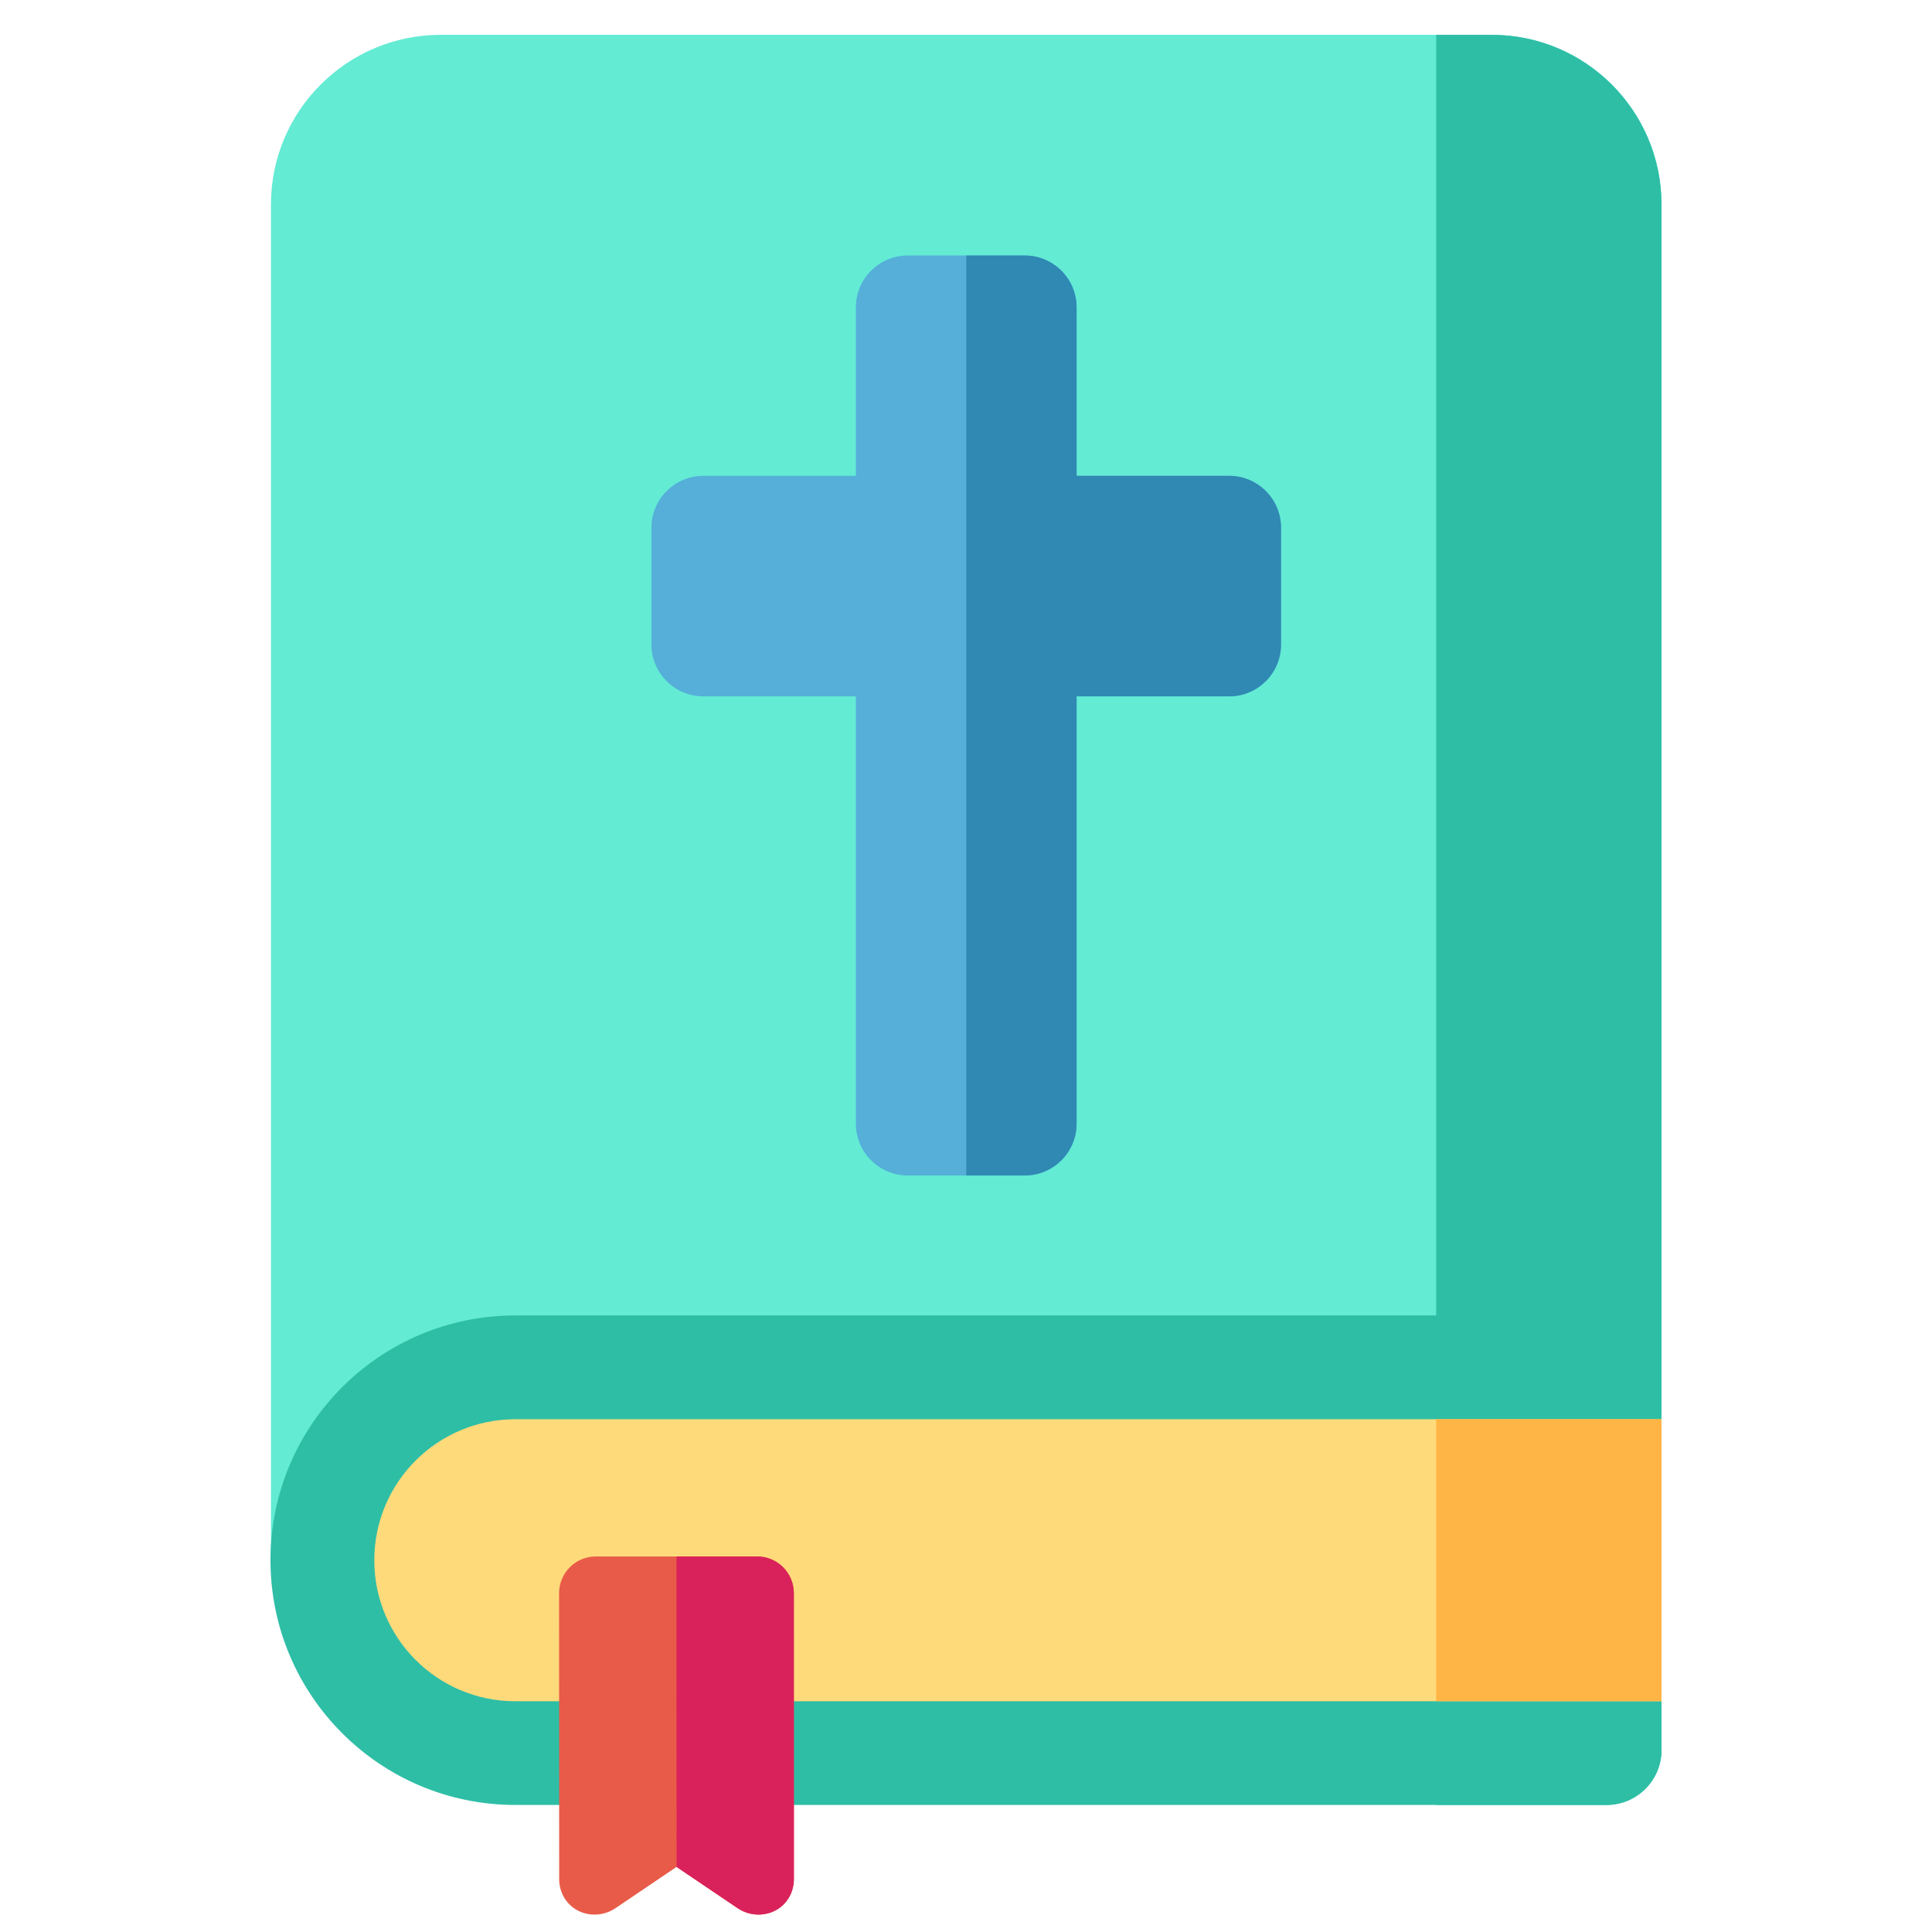 <svg width="37" height="37" viewBox="0 0 37 37" fill="none" xmlns="http://www.w3.org/2000/svg">
<g clip-path="url(#clip0)">
<path d="M5.189 29.987V3.918C5.189 2.122 6.645 0.667 8.442 0.667H28.567C30.364 0.667 31.82 2.122 31.82 3.918V27.178L31.158 29.987H5.189Z" fill="#63EBD4"/>
<path d="M28.567 0.667H27.505V27.178H31.82V3.918C31.82 2.122 30.364 0.667 28.567 0.667Z" fill="#2EBEA6"/>
<path d="M23.539 9.113H20.618V5.886C20.618 5.338 20.173 4.893 19.624 4.893H17.386C16.836 4.893 16.391 5.338 16.391 5.886V9.113H13.47C12.921 9.113 12.476 9.558 12.476 10.106V12.343C12.476 12.891 12.921 13.336 13.47 13.336H16.391V21.519C16.391 22.068 16.836 22.512 17.386 22.512H19.624C20.173 22.512 20.618 22.068 20.618 21.519V13.336H23.539C24.088 13.336 24.533 12.891 24.533 12.343V10.106C24.533 9.558 24.088 9.113 23.539 9.113Z" fill="#55AFD9"/>
<path d="M23.539 9.113H20.618V5.886C20.618 5.338 20.173 4.893 19.623 4.893H18.505V22.512H19.623C20.173 22.512 20.618 22.068 20.618 21.519V13.336H23.539C24.088 13.336 24.533 12.891 24.533 12.343V10.106C24.533 9.558 24.088 9.113 23.539 9.113Z" fill="#2F89B3"/>
<path d="M31.82 25.192H9.871C7.28 25.192 5.18 27.291 5.18 29.879C5.18 32.468 7.28 34.567 9.871 34.567H30.765C31.348 34.567 31.82 34.095 31.82 33.513V32.58L31.157 29.987L31.82 27.179V25.192H31.82Z" fill="#2EBEA6"/>
<path d="M31.82 25.192H27.504V34.567H30.765C31.348 34.567 31.82 34.095 31.82 33.513V32.58L31.157 29.987L31.82 27.179L31.82 25.192Z" fill="#2EBEA6"/>
<path d="M7.168 29.88C7.168 31.372 8.378 32.581 9.871 32.581H31.82V27.18H9.871C8.378 27.18 7.168 28.389 7.168 29.88Z" fill="#FFDA7A"/>
<path d="M27.504 27.179H31.82V32.58H27.504V27.179Z" fill="#FEB546"/>
<path d="M14.126 36.544L12.957 35.753L11.787 36.544C11.467 36.761 11.019 36.685 10.814 36.357C10.748 36.251 10.709 36.124 10.709 35.986L10.707 30.511C10.707 30.123 11.022 29.808 11.41 29.808H14.5C14.888 29.808 15.203 30.123 15.203 30.512L15.204 35.986C15.204 36.124 15.165 36.251 15.099 36.357C14.894 36.685 14.447 36.761 14.126 36.544Z" fill="#E85B48"/>
<path d="M14.5 29.808H12.955L12.957 35.754L14.126 36.544C14.447 36.761 14.894 36.685 15.099 36.357C15.165 36.251 15.204 36.124 15.204 35.986L15.203 30.511C15.203 30.123 14.888 29.808 14.5 29.808Z" fill="#D9225B"/>
</g>
<defs>
<clipPath id="clip0">
<rect width="36" height="36" fill="white" transform="translate(0.5 0.667)"/>
</clipPath>
</defs>
</svg>
